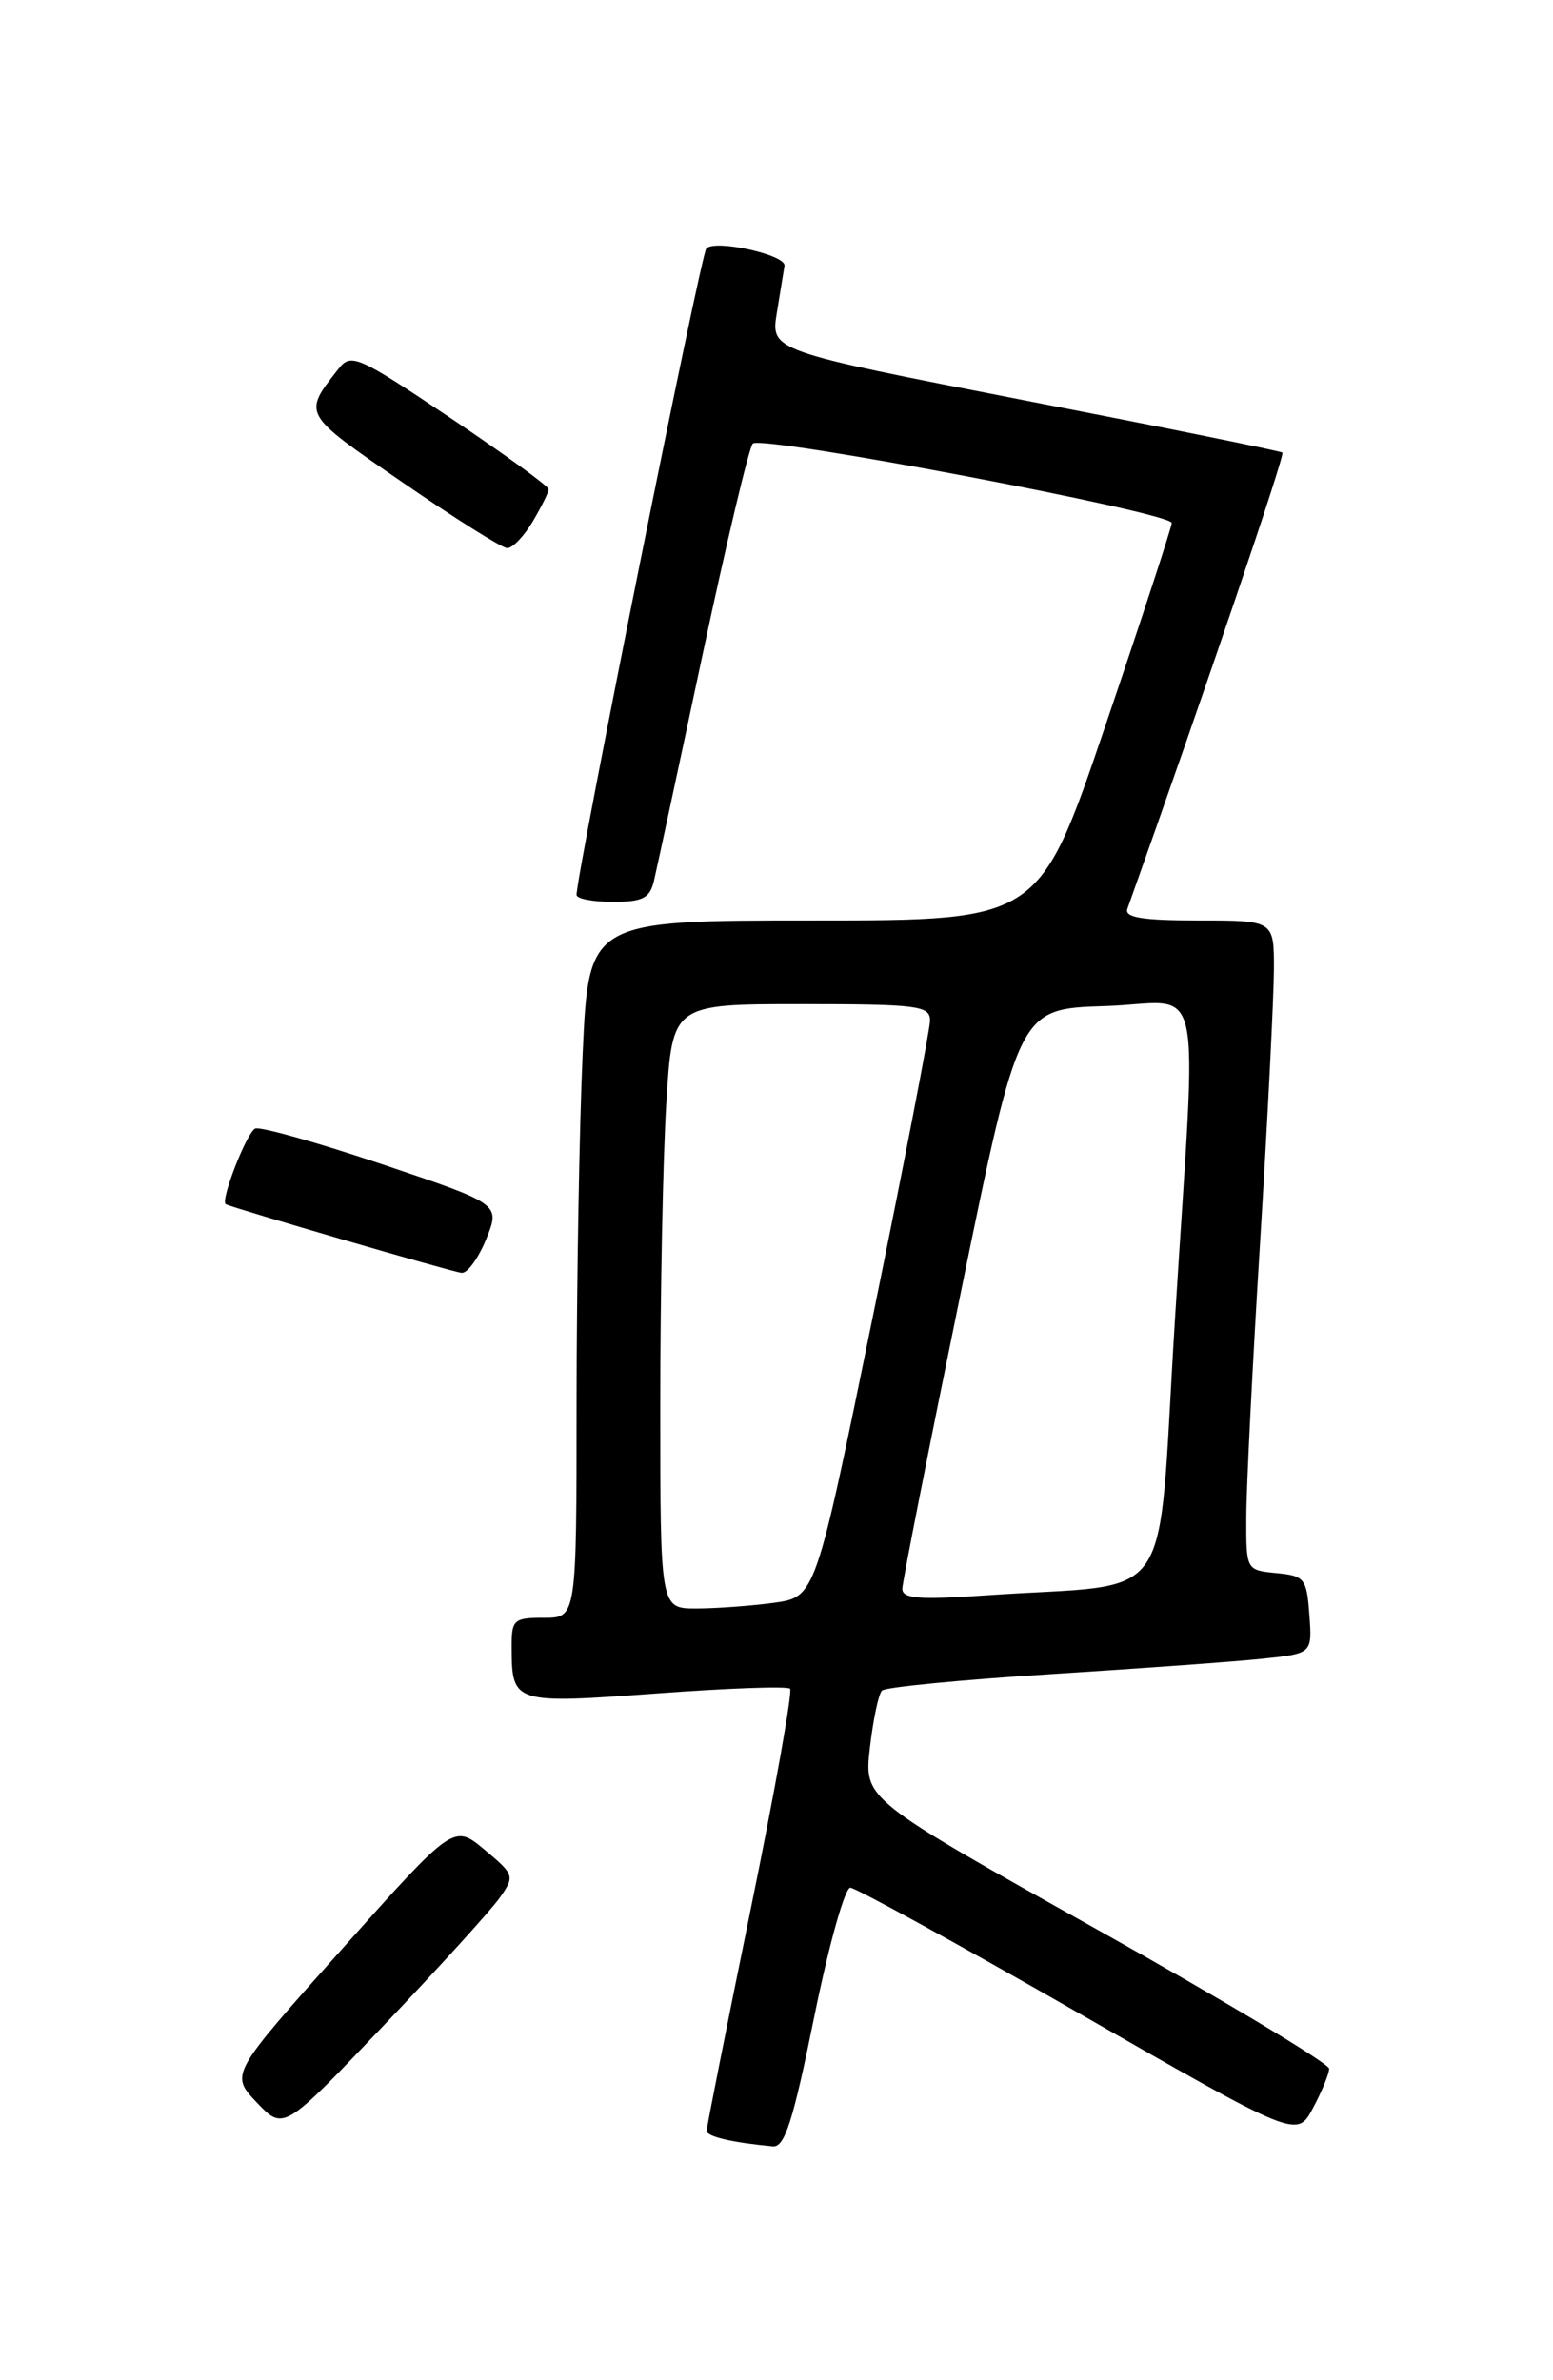 <?xml version="1.0" encoding="UTF-8" standalone="no"?>
<!DOCTYPE svg PUBLIC "-//W3C//DTD SVG 1.1//EN" "http://www.w3.org/Graphics/SVG/1.1/DTD/svg11.dtd" >
<svg xmlns="http://www.w3.org/2000/svg" xmlns:xlink="http://www.w3.org/1999/xlink" version="1.1" viewBox="0 0 167 256">
 <g >
 <path fill="currentColor"
d=" M 87.54 217.00 C 89.10 209.30 90.85 203.01 91.44 203.03 C 92.02 203.05 103.07 209.11 115.98 216.51 C 139.47 229.97 139.47 229.97 141.19 226.73 C 142.14 224.96 142.92 223.05 142.93 222.50 C 142.94 221.95 131.69 215.20 117.93 207.50 C 92.91 193.50 92.91 193.50 93.54 188.00 C 93.89 184.97 94.47 182.20 94.84 181.83 C 95.20 181.46 103.38 180.67 113.00 180.06 C 122.62 179.45 132.89 178.71 135.80 178.40 C 141.11 177.84 141.11 177.84 140.80 173.67 C 140.52 169.77 140.29 169.48 137.25 169.19 C 134.00 168.87 134.00 168.87 134.02 163.19 C 134.02 160.06 134.69 146.70 135.51 133.50 C 136.32 120.30 136.98 107.14 136.99 104.25 C 137.00 99.00 137.00 99.00 128.89 99.00 C 122.84 99.00 120.90 98.68 121.23 97.75 C 129.61 74.23 138.21 48.90 137.90 48.68 C 137.68 48.51 125.21 45.98 110.18 43.06 C 82.87 37.73 82.87 37.73 83.54 33.62 C 83.91 31.35 84.28 29.09 84.36 28.59 C 84.54 27.41 76.86 25.71 75.95 26.73 C 75.36 27.38 61.99 94.03 62.00 96.25 C 62.00 96.66 63.75 97.00 65.89 97.00 C 69.10 97.00 69.88 96.61 70.32 94.75 C 70.61 93.51 72.96 82.60 75.53 70.50 C 78.11 58.40 80.54 48.14 80.95 47.71 C 81.83 46.76 126.00 55.13 126.00 56.25 C 126.00 56.67 122.80 66.47 118.88 78.01 C 111.76 99.00 111.76 99.00 87.53 99.00 C 63.31 99.00 63.31 99.00 62.66 113.25 C 62.30 121.09 62.01 137.96 62.00 150.75 C 62.00 174.00 62.00 174.00 58.50 174.00 C 55.21 174.00 55.00 174.20 55.02 177.25 C 55.04 183.21 55.24 183.27 70.58 182.14 C 78.21 181.57 84.68 181.34 84.96 181.63 C 85.24 181.91 83.34 192.57 80.73 205.32 C 78.12 218.07 75.99 228.81 75.99 229.18 C 76.00 229.80 78.73 230.44 83.10 230.85 C 84.38 230.97 85.27 228.18 87.54 217.00 Z  M 53.74 204.11 C 55.37 201.78 55.33 201.64 52.10 198.94 C 48.79 196.18 48.79 196.18 36.76 209.65 C 24.74 223.11 24.74 223.11 27.62 226.14 C 30.50 229.16 30.50 229.16 41.28 217.83 C 47.22 211.60 52.82 205.42 53.74 204.11 Z  M 52.29 133.25 C 53.80 129.50 53.80 129.50 41.15 125.24 C 34.19 122.90 28.03 121.16 27.45 121.38 C 26.56 121.72 23.65 129.18 24.28 129.52 C 25.06 129.93 48.72 136.83 49.64 136.90 C 50.27 136.96 51.46 135.31 52.29 133.25 Z  M 57.28 56.10 C 58.23 54.50 59.00 52.93 59.00 52.62 C 59.00 52.30 54.24 48.85 48.42 44.94 C 38.44 38.25 37.75 37.95 36.40 39.67 C 32.54 44.59 32.44 44.42 43.26 51.86 C 48.89 55.74 53.97 58.93 54.53 58.95 C 55.10 58.98 56.34 57.69 57.28 56.10 Z  M 71.00 151.16 C 71.00 139.14 71.29 124.52 71.65 118.66 C 72.30 108.00 72.30 108.00 86.15 108.00 C 98.67 108.00 100.00 108.17 100.01 109.75 C 100.01 110.71 97.24 125.06 93.85 141.64 C 87.69 171.77 87.69 171.77 83.21 172.39 C 80.74 172.72 76.98 173.00 74.86 173.00 C 71.00 173.00 71.00 173.00 71.00 151.16 Z  M 97.03 170.86 C 97.05 170.11 99.88 155.78 103.32 139.00 C 109.57 108.50 109.57 108.50 118.79 108.21 C 129.72 107.87 128.73 103.40 126.33 142.18 C 124.38 173.60 126.73 170.16 106.25 171.57 C 98.81 172.09 97.01 171.95 97.03 170.86 Z "/>
</g>
</svg>